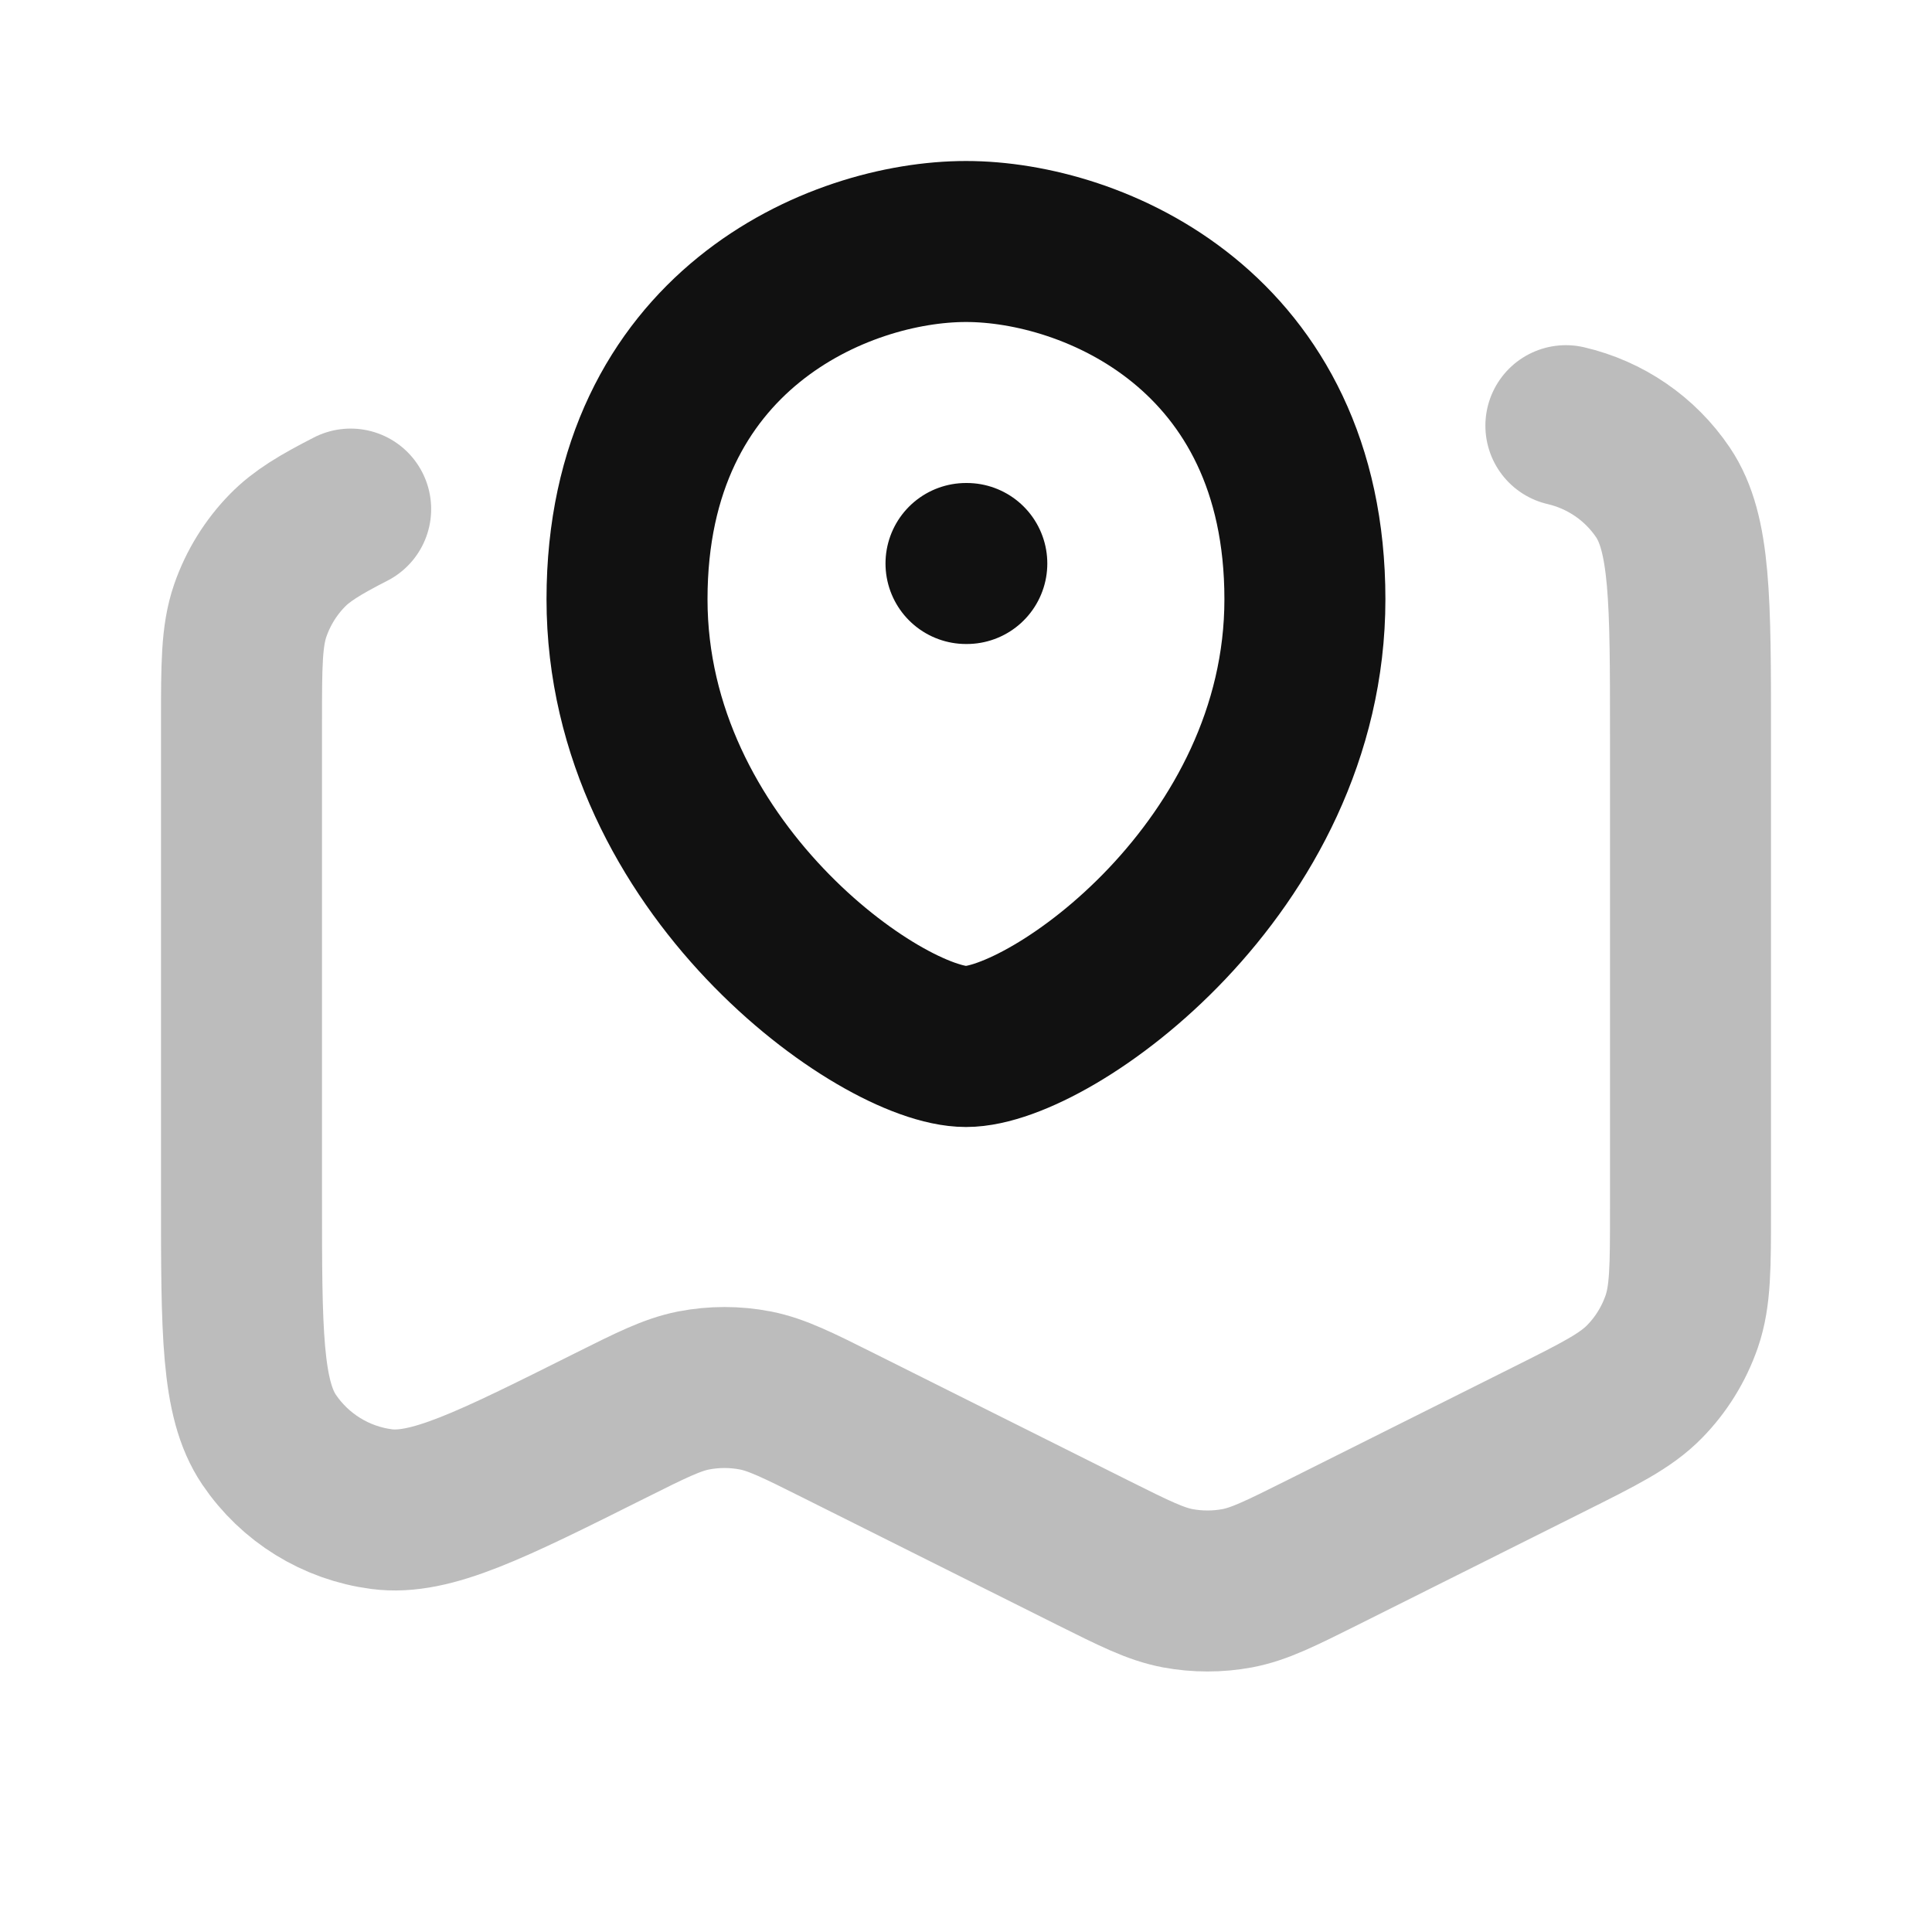 <svg width="24" height="24" viewBox="0 0 24 24" fill="none" xmlns="http://www.w3.org/2000/svg">
<path opacity="0.28" d="M19.452 5.288C19.942 5.402 20.374 5.696 20.658 6.117C21 6.624 21 7.458 21 9.125V15.022C21 15.74 21 16.099 20.891 16.416C20.794 16.696 20.636 16.952 20.429 17.163C20.194 17.403 19.873 17.563 19.231 17.884L16.431 19.285C15.906 19.547 15.644 19.678 15.369 19.73C15.125 19.775 14.875 19.775 14.631 19.73C14.356 19.678 14.094 19.547 13.569 19.285L10.416 17.708C9.906 17.453 9.651 17.326 9.384 17.273C9.13 17.224 8.87 17.224 8.616 17.273C8.349 17.326 8.094 17.453 7.584 17.708C6.093 18.454 5.347 18.826 4.741 18.747C4.172 18.673 3.663 18.358 3.342 17.883C3 17.376 3 16.542 3 14.875V8.978C3 8.26 3 7.901 3.109 7.584C3.206 7.304 3.364 7.048 3.571 6.837C3.749 6.655 3.976 6.519 4.356 6.324" stroke="#111111" stroke-width="2" stroke-linecap="round" stroke-linejoin="round"/>
<path d="M12 7H12.01M16.21 7.444C16.21 10.778 13.052 13 12 13C10.947 13 7.789 10.778 7.789 7.444C7.789 4.111 10.421 3 12 3C13.579 3 16.21 4.111 16.21 7.444Z" stroke="#111111" stroke-width="2" stroke-linecap="round" stroke-linejoin="round"/>
</svg>
